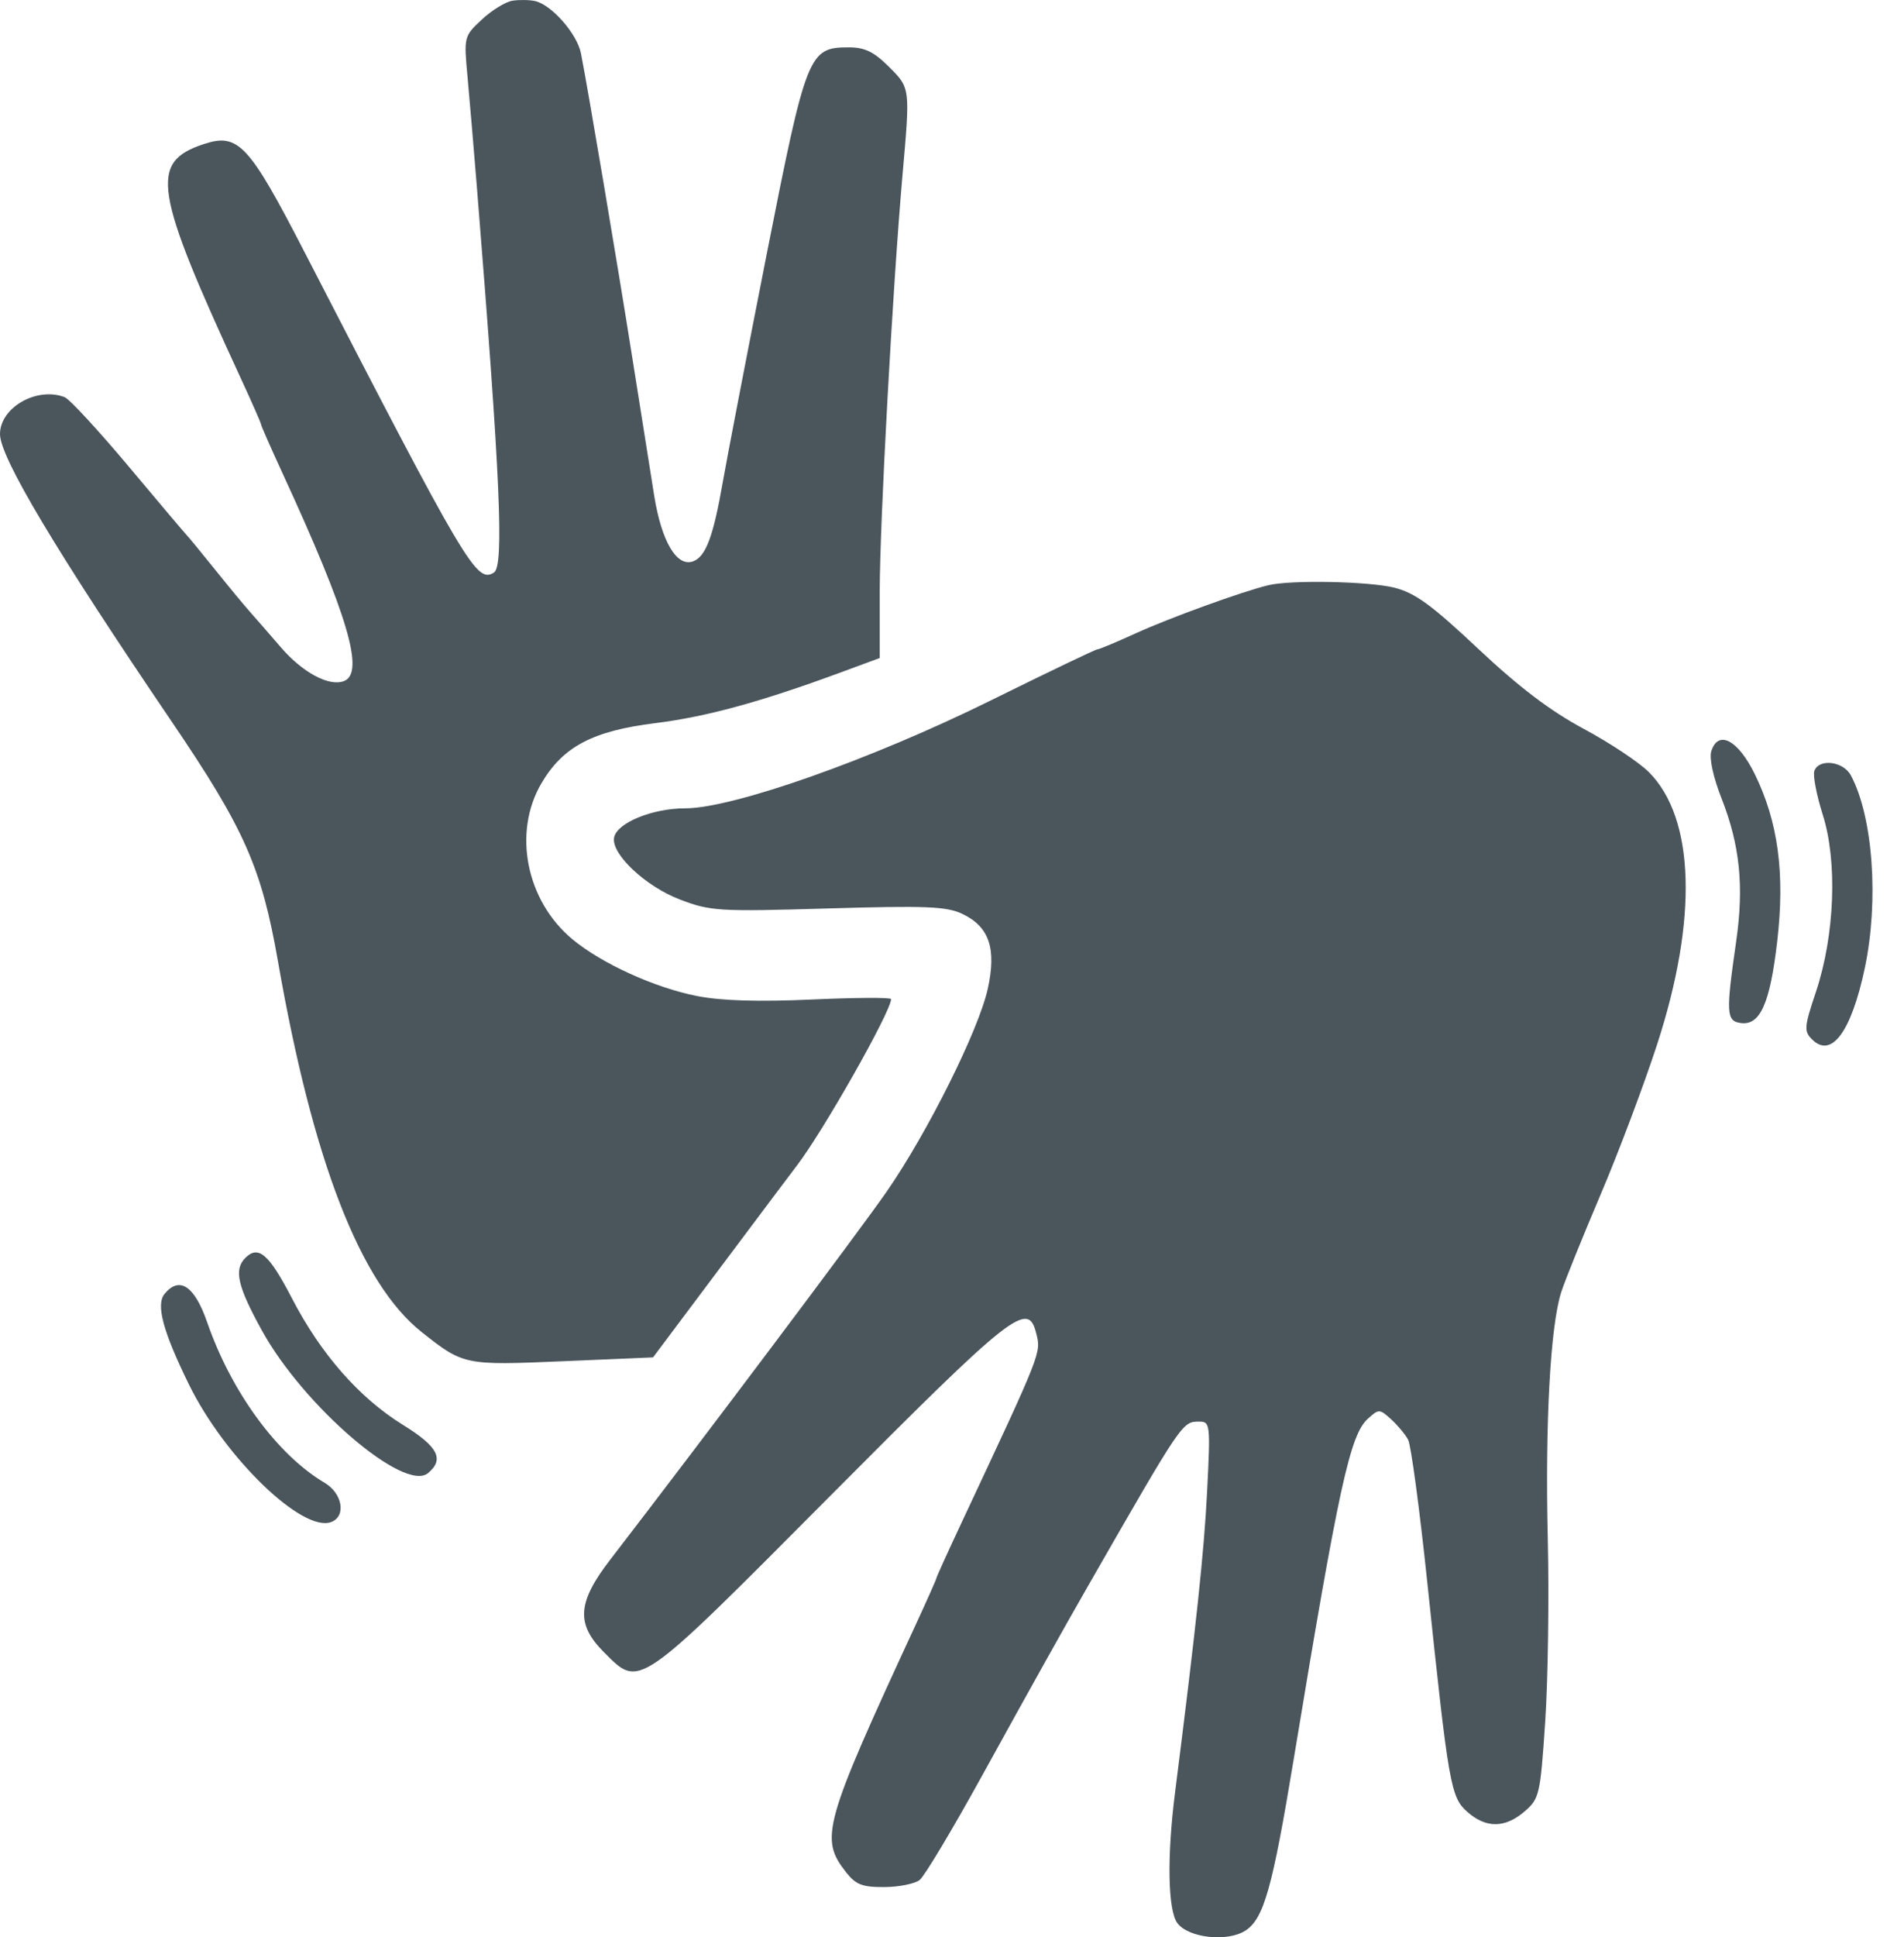 <svg width="59" height="60" viewBox="0 0 59 60" fill="none" xmlns="http://www.w3.org/2000/svg">
<path fill-rule="evenodd" clip-rule="evenodd" d="M15.879 0.022C15.665 0.056 15.238 0.318 14.931 0.605C14.375 1.124 14.372 1.136 14.489 2.397C14.553 3.095 14.682 4.615 14.776 5.776C15.505 14.825 15.625 17.535 15.305 17.733C14.765 18.067 14.467 17.564 9.436 7.807C7.711 4.463 7.383 4.11 6.316 4.462C4.624 5.021 4.758 5.864 7.46 11.713C7.807 12.463 8.09 13.108 8.09 13.146C8.09 13.184 8.395 13.877 8.767 14.684C10.785 19.063 11.31 20.844 10.659 21.094C10.198 21.271 9.376 20.831 8.7 20.045C8.356 19.645 7.933 19.16 7.76 18.966C7.587 18.773 7.096 18.18 6.669 17.648C6.241 17.116 5.851 16.641 5.801 16.592C5.752 16.544 4.938 15.582 3.993 14.454C3.048 13.327 2.152 12.357 2.002 12.3C1.141 11.97 0 12.622 0 13.445C0 14.163 1.727 17.054 5.322 22.351C7.576 25.671 8.105 26.866 8.615 29.783C9.695 35.962 11.165 39.749 13.066 41.256C14.361 42.282 14.398 42.289 17.445 42.159L20.236 42.04L22.358 39.209C23.524 37.652 24.57 36.259 24.682 36.114C25.496 35.06 27.612 31.325 27.612 30.944C27.612 30.889 26.512 30.895 25.168 30.956C23.513 31.031 22.364 30.997 21.607 30.85C20.294 30.594 18.642 29.842 17.735 29.088C16.304 27.897 15.883 25.784 16.776 24.262C17.442 23.125 18.366 22.637 20.307 22.396C21.877 22.202 23.555 21.744 25.985 20.85L27.26 20.38V18.326C27.26 16.223 27.662 8.885 27.966 5.425C28.206 2.704 28.21 2.733 27.542 2.065C27.08 1.604 26.797 1.467 26.303 1.467C25.057 1.467 24.989 1.639 23.755 7.889C23.145 10.983 22.535 14.148 22.399 14.921C22.105 16.61 21.874 17.233 21.485 17.382C20.977 17.578 20.501 16.782 20.272 15.354C20.157 14.633 19.856 12.736 19.603 11.14C19.136 8.184 18.201 2.646 18.001 1.647C17.881 1.047 17.094 0.15 16.585 0.034C16.411 -0.006 16.093 -0.011 15.879 0.022ZM39.307 18.124C38.525 18.309 36.251 19.133 35.214 19.606C34.607 19.883 34.065 20.11 34.008 20.11C33.952 20.11 32.47 20.82 30.715 21.687C27.009 23.519 22.718 25.034 21.233 25.035C20.212 25.035 19.114 25.486 19.029 25.941C18.935 26.448 20.003 27.453 21.071 27.86C22.018 28.221 22.265 28.236 25.657 28.136C28.688 28.047 29.331 28.072 29.818 28.303C30.655 28.7 30.885 29.377 30.608 30.628C30.325 31.904 28.752 35.06 27.484 36.894C26.66 38.086 21.755 44.613 18.906 48.309C17.89 49.628 17.844 50.3 18.713 51.169C19.838 52.294 19.693 52.394 25.739 46.317C31.383 40.644 31.854 40.272 32.109 41.29C32.264 41.908 32.3 41.818 29.791 47.17C29.366 48.076 29.019 48.842 29.019 48.872C29.019 48.903 28.733 49.546 28.383 50.303C25.508 56.518 25.39 56.935 26.223 57.993C26.52 58.371 26.725 58.449 27.405 58.445C27.857 58.442 28.349 58.343 28.498 58.225C28.648 58.107 29.511 56.665 30.418 55.021C32.007 52.14 32.94 50.471 33.73 49.094C36.649 44.008 36.635 44.029 37.163 44.029C37.501 44.029 37.51 44.111 37.406 46.183C37.31 48.075 37.07 50.33 36.408 55.548C36.158 57.518 36.19 59.174 36.486 59.564C36.834 60.024 38.042 60.153 38.596 59.791C39.164 59.418 39.429 58.477 40.087 54.493C41.483 46.048 41.832 44.441 42.385 43.941C42.725 43.633 42.749 43.633 43.105 43.955C43.307 44.139 43.545 44.424 43.634 44.589C43.723 44.755 43.989 46.734 44.226 48.988C44.893 55.332 44.951 55.66 45.473 56.12C46.05 56.628 46.639 56.622 47.242 56.103C47.702 55.707 47.729 55.592 47.881 53.333C47.968 52.036 48.005 49.472 47.961 47.634C47.877 44.055 48.042 41.058 48.38 40.013C48.495 39.658 49.044 38.3 49.6 36.993C50.156 35.688 50.946 33.59 51.354 32.333C52.614 28.457 52.519 25.345 51.097 23.916C50.795 23.612 49.886 23.008 49.077 22.574C48.043 22.02 47.07 21.282 45.806 20.094C44.363 18.737 43.85 18.363 43.207 18.201C42.425 18.005 40.012 17.956 39.307 18.124ZM53.029 23.265C52.96 23.482 53.088 24.071 53.346 24.727C53.916 26.176 54.046 27.451 53.798 29.167C53.479 31.378 53.492 31.621 53.938 31.684C54.54 31.77 54.847 31.086 55.071 29.157C55.315 27.057 55.101 25.456 54.378 23.979C53.859 22.917 53.243 22.591 53.029 23.265ZM56.223 23.872C56.171 24.007 56.288 24.621 56.483 25.235C56.943 26.684 56.855 28.972 56.272 30.716C55.907 31.807 55.896 31.937 56.15 32.191C56.75 32.791 57.365 31.962 57.784 29.988C58.227 27.895 58.04 25.297 57.354 24.015C57.12 23.578 56.372 23.484 56.223 23.872ZM7.603 38.958C7.241 39.321 7.359 39.837 8.12 41.215C9.412 43.553 12.534 46.23 13.262 45.625C13.778 45.197 13.574 44.802 12.49 44.133C11.136 43.297 9.943 41.939 9.049 40.215C8.337 38.84 8.007 38.554 7.603 38.958ZM5.103 40.069C4.824 40.404 5.047 41.233 5.858 42.885C6.972 45.153 9.382 47.479 10.265 47.139C10.733 46.96 10.613 46.251 10.059 45.924C8.591 45.056 7.165 43.108 6.419 40.951C6.03 39.828 5.563 39.514 5.103 40.069Z" fill="#4A555C"/>
</svg>
